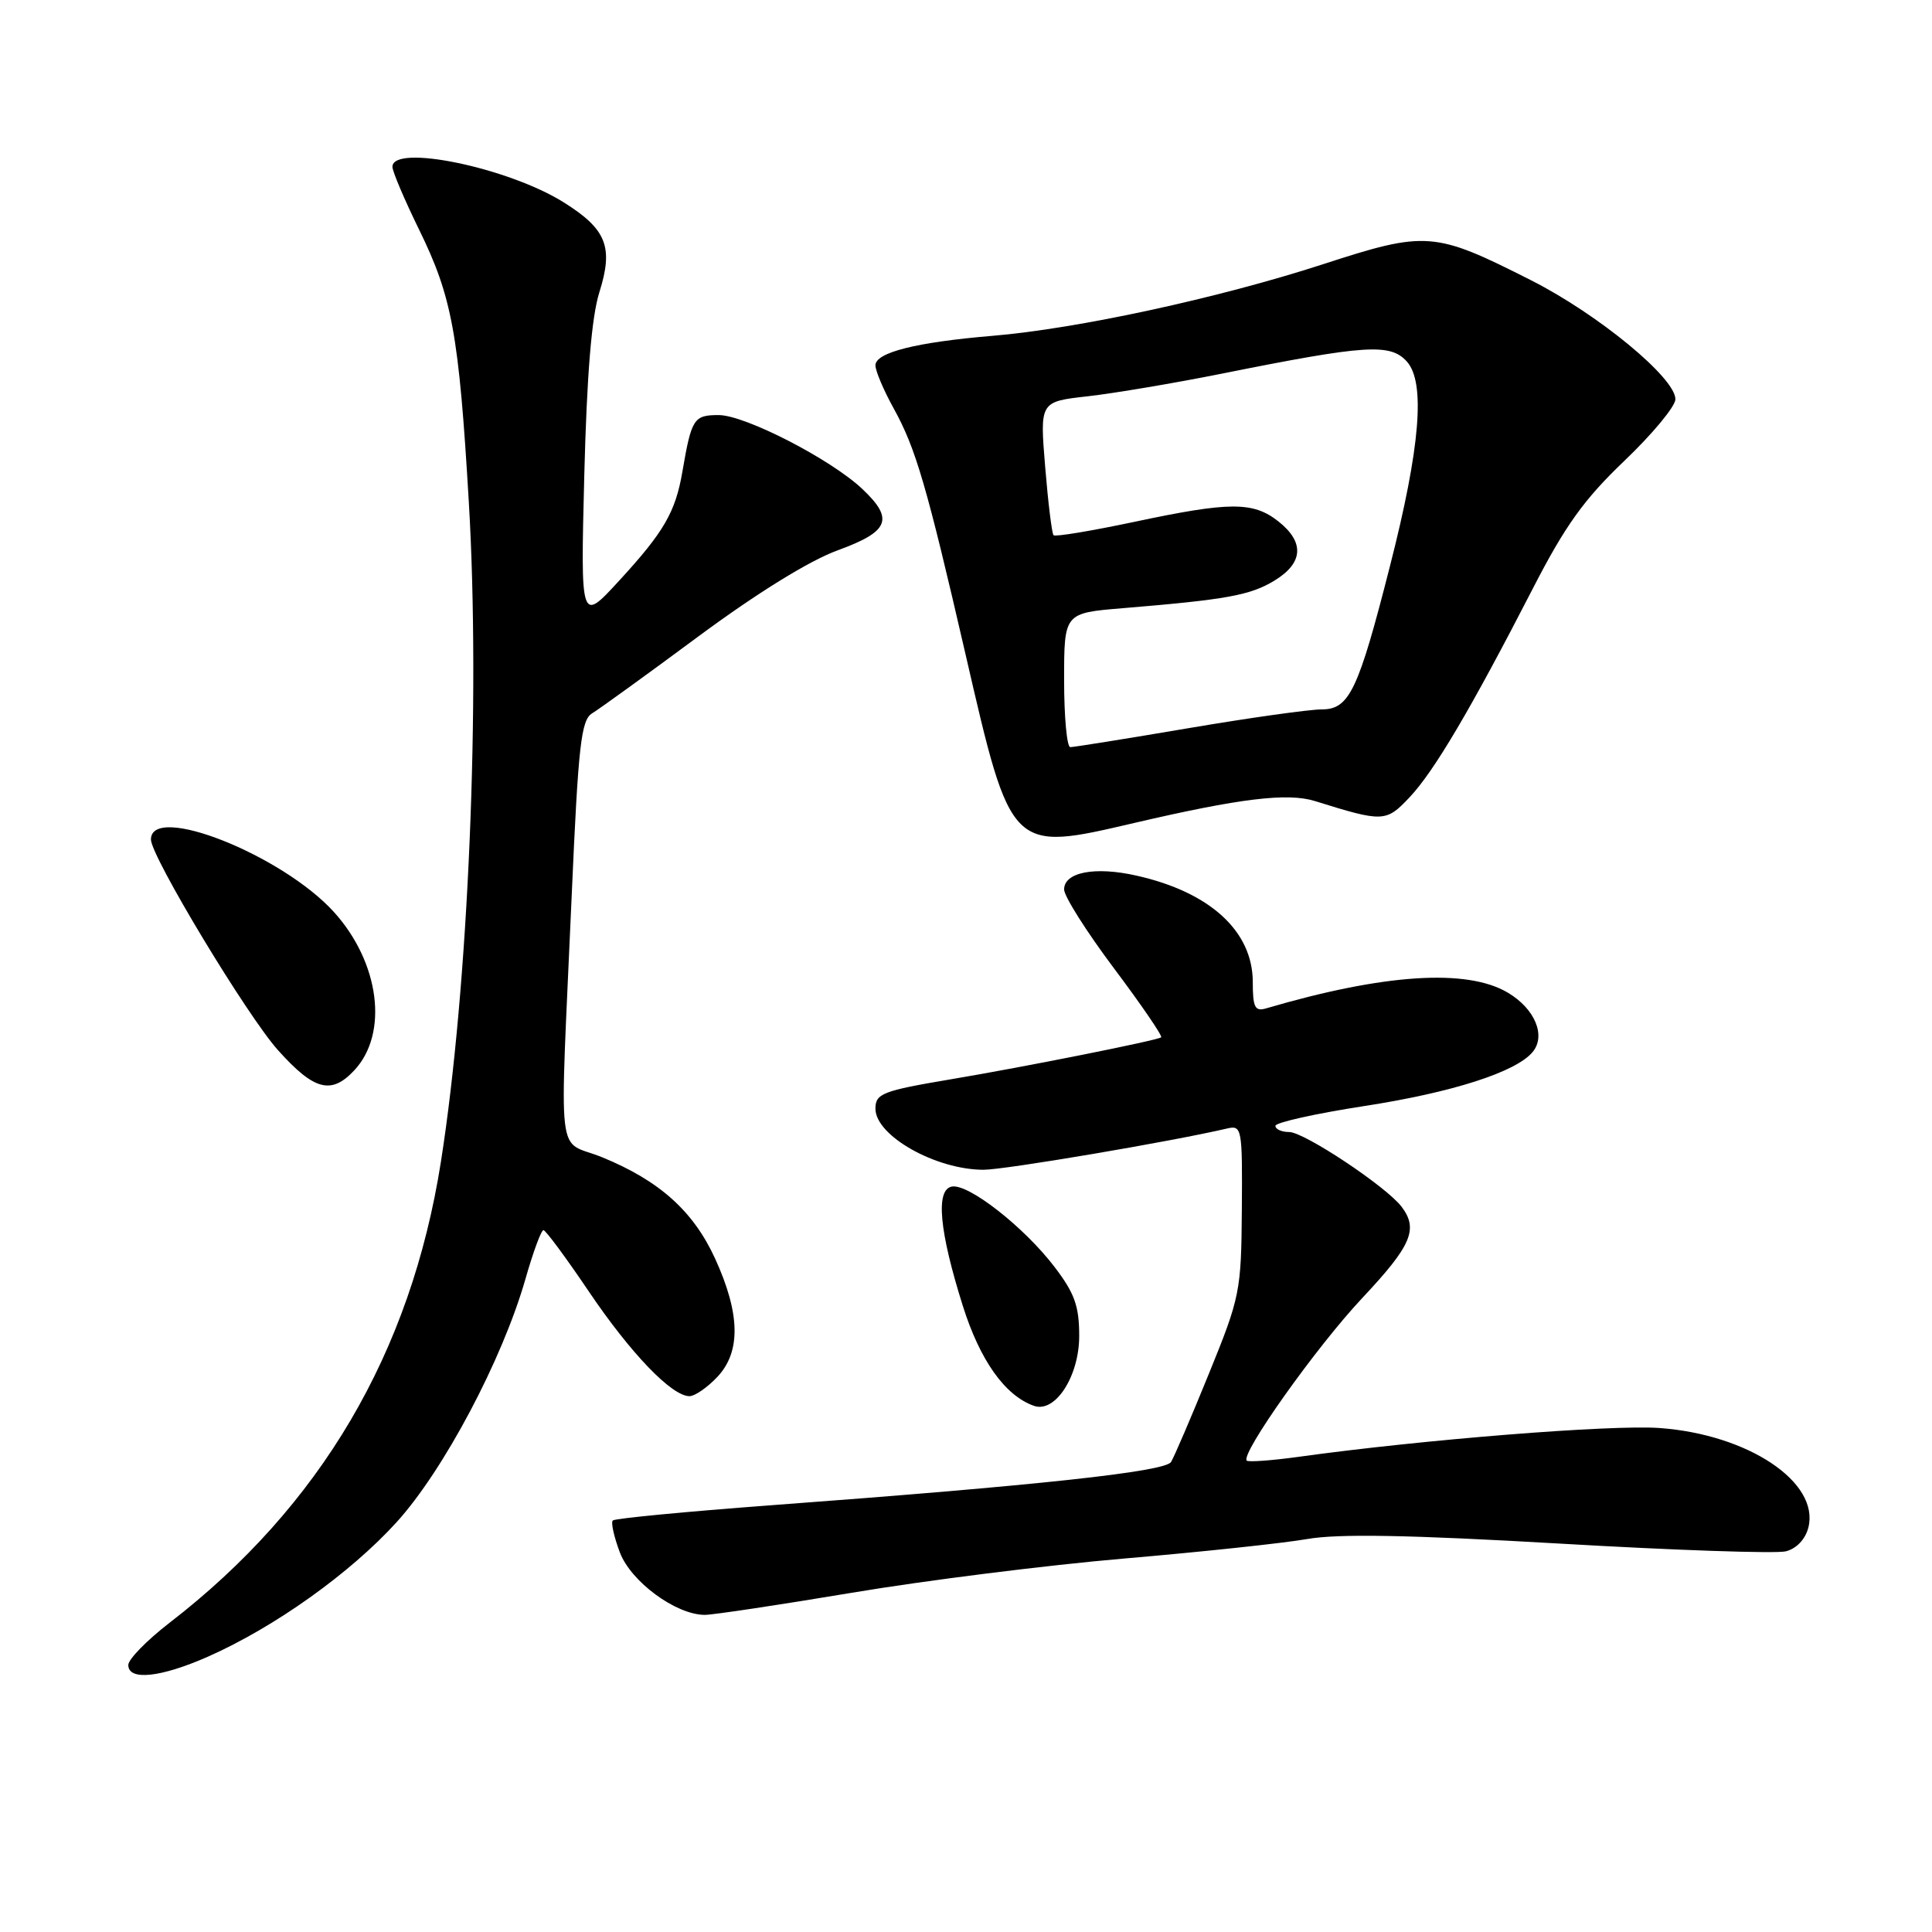 <?xml version="1.0" encoding="UTF-8" standalone="no"?>
<!DOCTYPE svg PUBLIC "-//W3C//DTD SVG 1.1//EN" "http://www.w3.org/Graphics/SVG/1.1/DTD/svg11.dtd" >
<svg xmlns="http://www.w3.org/2000/svg" xmlns:xlink="http://www.w3.org/1999/xlink" version="1.1" viewBox="0 0 256 256">
 <g >
 <path fill="currentColor"
d=" M 27.57 219.51 C 36.38 215.61 46.41 208.46 52.55 201.70 C 58.80 194.81 66.55 180.18 69.61 169.52 C 70.63 165.94 71.71 163.00 72.01 163.00 C 72.30 163.00 75.00 166.65 78.01 171.11 C 83.56 179.33 89.01 185.00 91.36 185.00 C 92.07 185.00 93.73 183.85 95.06 182.44 C 98.19 179.11 98.09 174.06 94.75 166.76 C 91.87 160.48 87.38 156.45 79.78 153.34 C 73.63 150.83 74.15 155.29 75.76 118.52 C 76.63 98.69 77.00 95.41 78.46 94.52 C 79.39 93.96 85.75 89.36 92.58 84.30 C 100.33 78.57 107.26 74.28 111.00 72.92 C 117.85 70.42 118.50 68.79 114.25 64.78 C 110.07 60.84 98.72 55.00 95.23 55.00 C 91.92 55.00 91.63 55.46 90.42 62.50 C 89.50 67.87 87.97 70.50 81.99 77.00 C 76.93 82.50 76.93 82.50 77.42 63.00 C 77.76 49.64 78.39 41.99 79.42 38.72 C 81.31 32.72 80.37 30.37 74.69 26.81 C 67.35 22.21 52.00 19.03 52.00 22.11 C 52.00 22.72 53.58 26.43 55.50 30.36 C 59.91 39.35 60.80 44.19 62.12 66.50 C 63.68 92.86 62.08 130.69 58.42 153.96 C 54.43 179.28 42.48 199.59 22.46 215.03 C 19.46 217.35 17.00 219.86 17.00 220.62 C 17.00 222.74 21.30 222.28 27.57 219.51 Z  M 112.87 211.05 C 122.57 209.42 138.82 207.38 149.00 206.51 C 159.18 205.64 170.07 204.48 173.21 203.93 C 177.32 203.21 186.70 203.38 206.61 204.53 C 221.84 205.42 235.35 205.88 236.63 205.56 C 238.05 205.20 239.22 203.96 239.62 202.40 C 241.12 196.40 231.65 190.07 219.90 189.22 C 213.47 188.76 188.53 190.75 172.05 193.04 C 168.50 193.53 165.42 193.75 165.20 193.54 C 164.34 192.67 174.43 178.46 180.52 171.98 C 187.04 165.04 187.97 162.86 185.71 159.89 C 183.69 157.23 172.81 150.00 170.83 150.00 C 169.83 150.00 169.00 149.63 169.00 149.18 C 169.00 148.74 174.29 147.56 180.75 146.56 C 192.40 144.77 200.88 142.05 203.08 139.40 C 204.88 137.24 203.39 133.66 199.79 131.53 C 194.37 128.31 183.37 129.03 167.75 133.62 C 166.29 134.05 166.00 133.47 166.00 130.14 C 166.00 123.39 160.33 118.20 150.57 116.02 C 145.08 114.78 141.00 115.57 141.00 117.86 C 141.00 118.76 143.97 123.46 147.61 128.31 C 151.24 133.15 154.06 137.27 153.86 137.45 C 153.45 137.84 135.67 141.39 126.00 143.01 C 116.93 144.54 116.00 144.90 116.00 146.91 C 116.00 150.49 123.99 155.00 130.33 155.00 C 133.15 155.00 155.21 151.26 162.56 149.54 C 164.56 149.07 164.63 149.43 164.55 160.28 C 164.47 171.10 164.32 171.87 160.19 182.01 C 157.84 187.79 155.58 193.06 155.17 193.72 C 154.38 195.01 137.55 196.83 102.09 199.46 C 90.87 200.30 81.47 201.20 81.20 201.47 C 80.93 201.74 81.36 203.65 82.14 205.72 C 83.62 209.59 89.54 213.95 93.37 213.98 C 94.40 213.99 103.18 212.67 112.87 211.05 Z  M 143.00 177.02 C 143.00 173.06 142.39 171.35 139.72 167.86 C 135.69 162.58 128.29 156.79 126.11 157.23 C 123.95 157.66 124.46 163.14 127.58 173.04 C 129.86 180.27 133.17 184.93 137.00 186.28 C 139.82 187.28 143.00 182.37 143.00 177.02 Z  M 46.95 141.82 C 51.51 136.93 50.31 127.56 44.26 120.86 C 37.41 113.29 20.00 106.38 20.00 111.24 C 20.00 113.47 32.75 134.60 36.84 139.16 C 41.63 144.50 43.90 145.09 46.95 141.82 Z  M 150.28 109.05 C 164.30 105.78 170.60 105.02 174.22 106.14 C 183.30 108.97 183.65 108.96 186.79 105.63 C 190.04 102.18 194.89 93.96 203.10 78.00 C 207.39 69.65 209.88 66.18 215.25 61.05 C 218.96 57.51 222.00 53.84 222.00 52.90 C 222.00 50.07 211.78 41.65 202.88 37.14 C 190.04 30.64 189.00 30.56 175.25 35.03 C 161.44 39.51 142.76 43.56 131.50 44.50 C 121.37 45.35 116.00 46.71 116.00 48.41 C 116.00 49.15 117.09 51.72 118.42 54.12 C 121.35 59.42 122.79 64.36 127.95 86.75 C 133.99 112.97 133.90 112.87 150.28 109.05 Z  M 141.00 90.12 C 141.00 81.23 141.00 81.23 148.75 80.59 C 162.56 79.45 165.66 78.88 168.86 76.94 C 172.71 74.60 172.89 71.84 169.37 69.07 C 166.03 66.45 162.95 66.46 150.25 69.16 C 144.61 70.35 139.82 71.15 139.60 70.92 C 139.38 70.69 138.88 66.61 138.49 61.86 C 137.78 53.22 137.78 53.22 144.14 52.51 C 147.64 52.11 155.68 50.76 162.00 49.49 C 181.00 45.68 184.21 45.47 186.41 47.90 C 188.90 50.66 188.20 59.27 184.18 75.00 C 179.97 91.54 178.79 94.00 175.13 94.00 C 173.50 94.00 165.52 95.12 157.40 96.50 C 149.28 97.88 142.27 99.00 141.82 99.00 C 141.37 99.00 141.00 95.00 141.00 90.12 Z "/>
</g>
</svg>